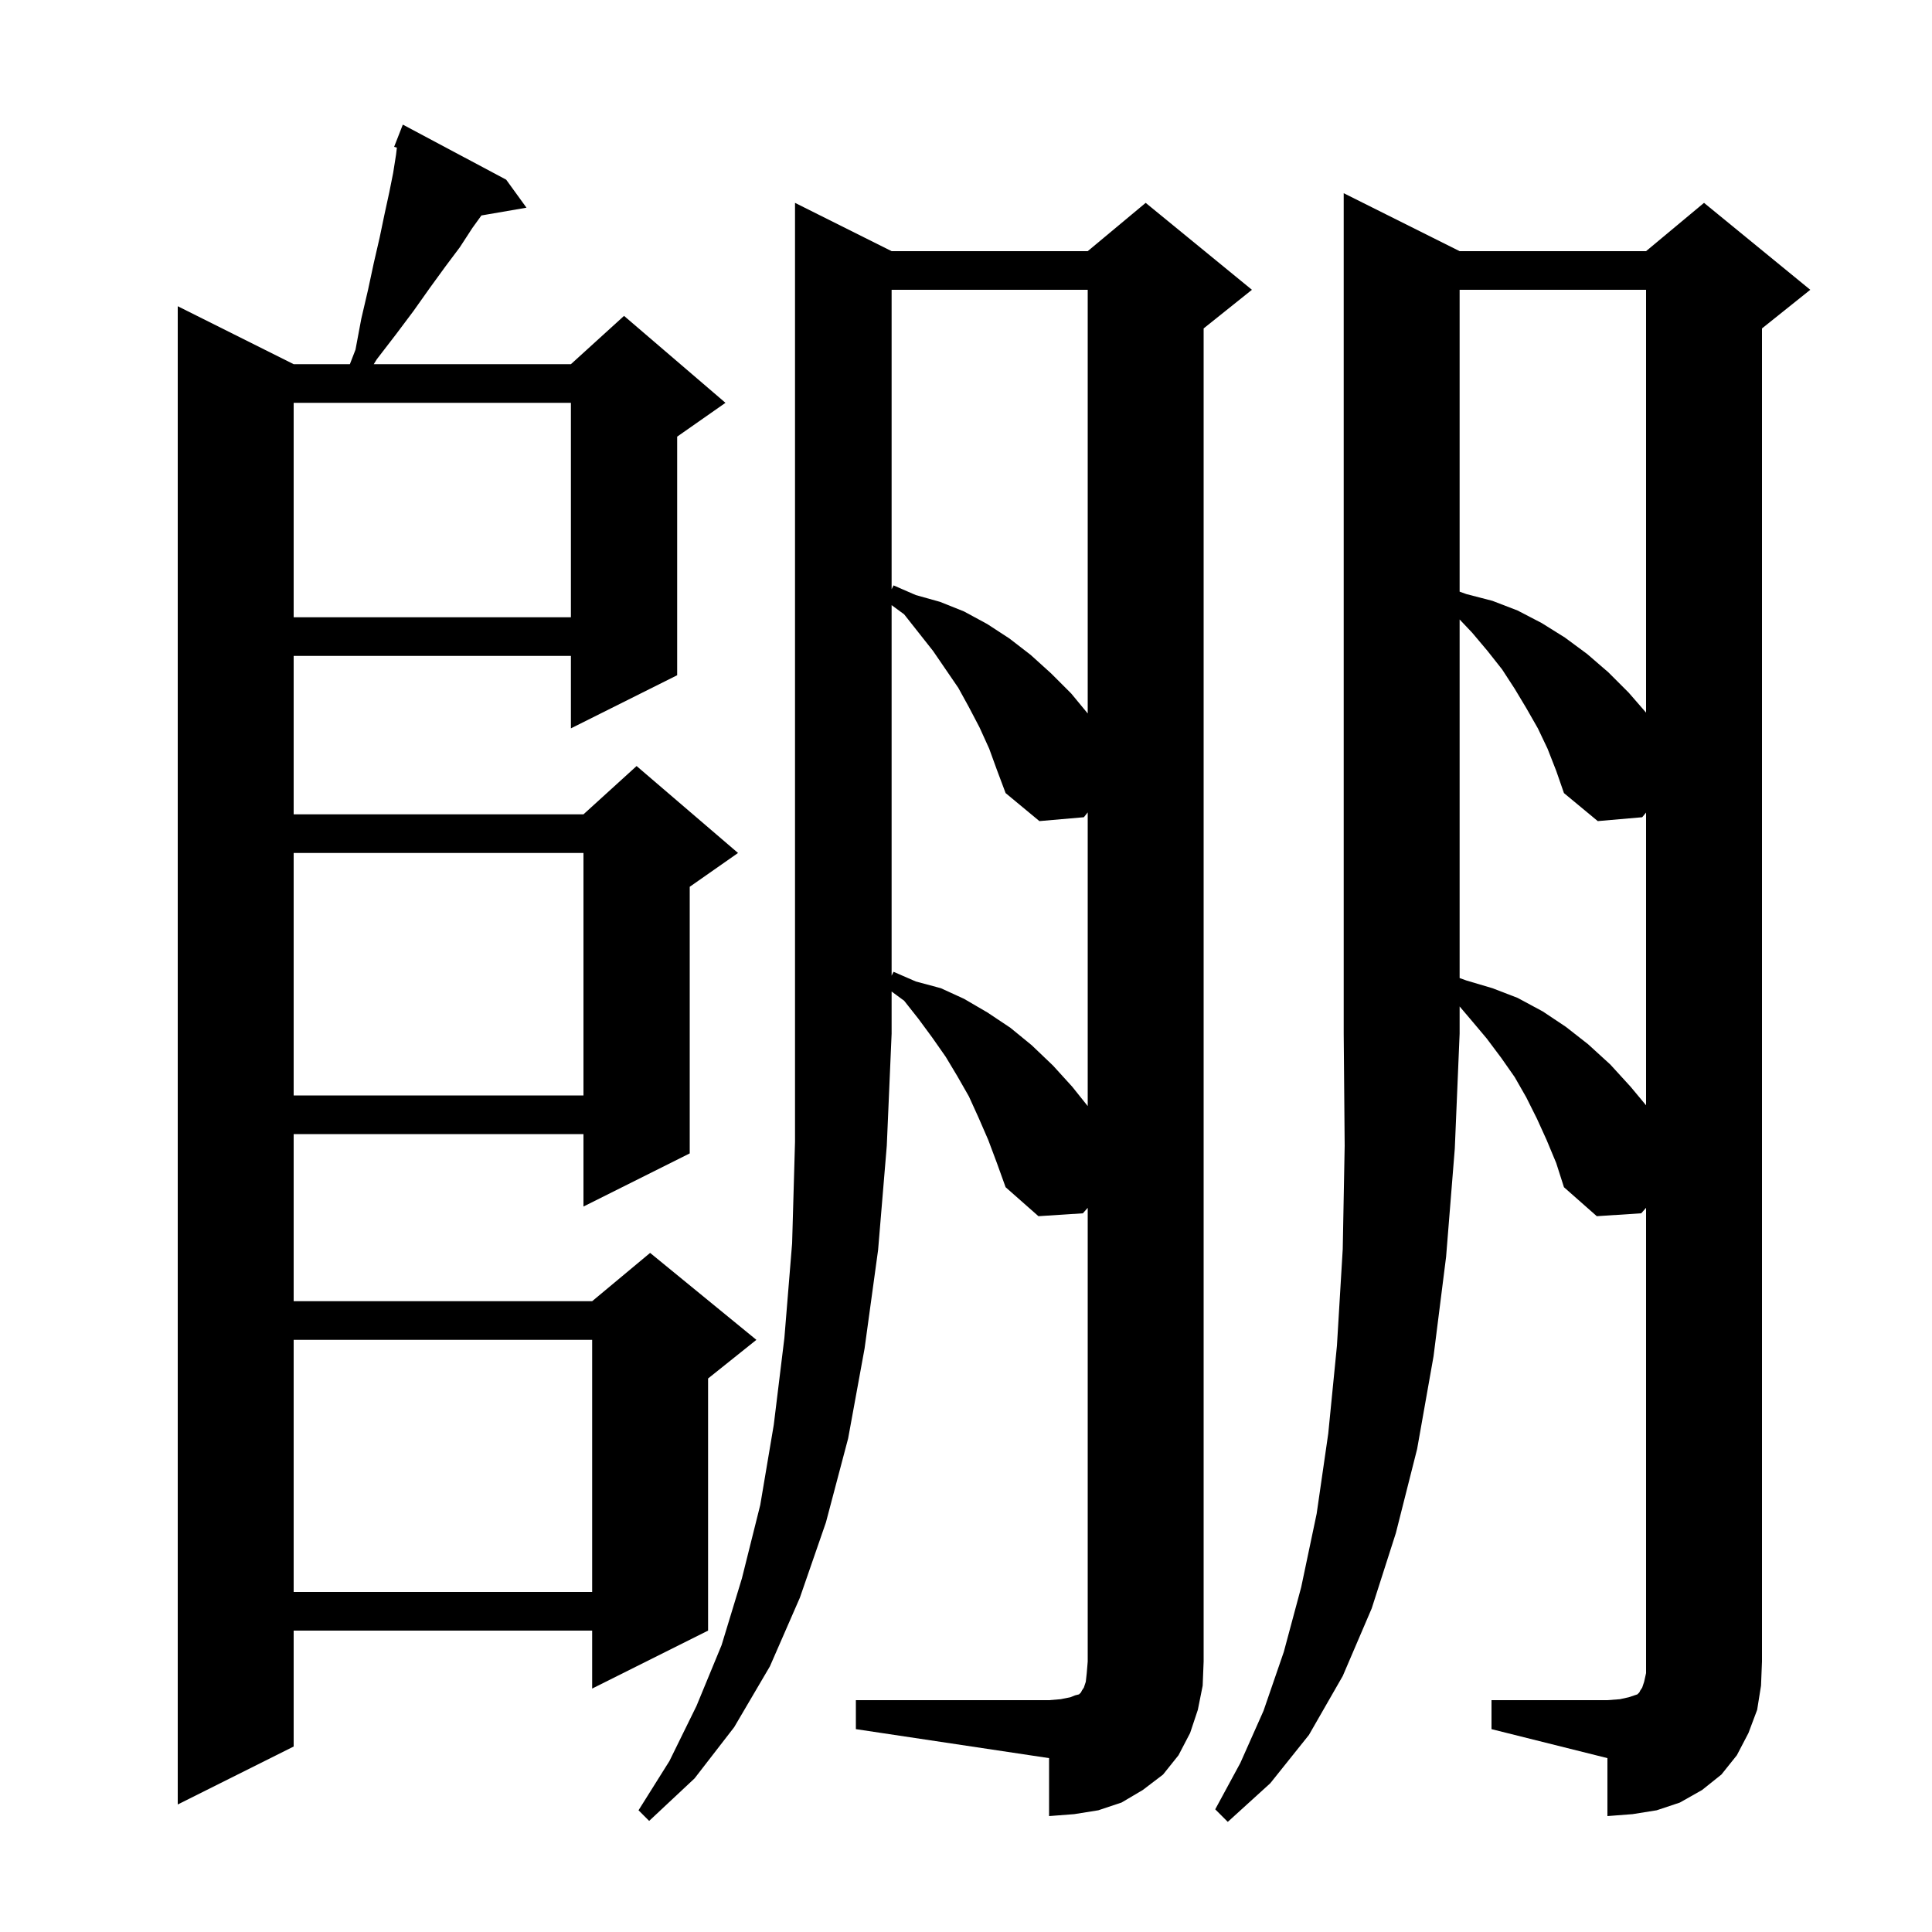 <svg xmlns="http://www.w3.org/2000/svg" xmlns:xlink="http://www.w3.org/1999/xlink" version="1.1" baseProfile="full" viewBox="0 0 200 200" width="200" height="200">
<g fill="black">
<path d="M 151.1 26.0 L 170.4 26.0 L 176.4 21.0 L 187.4 30.0 L 182.4 34.0 L 182.4 172.0 L 182.3 174.5 L 181.9 177.0 L 181.0 179.4 L 179.8 181.7 L 178.2 183.7 L 176.2 185.3 L 173.9 186.6 L 171.5 187.4 L 169.0 187.8 L 166.4 188.0 L 166.4 182.0 L 154.4 179.0 L 154.4 176.0 L 166.4 176.0 L 167.7 175.9 L 168.6 175.7 L 169.5 175.4 L 169.7 175.2 L 169.8 175.0 L 170.0 174.7 L 170.2 174.1 L 170.4 173.2 L 170.4 125.033 L 169.9 125.6 L 165.3 125.9 L 161.9 122.9 L 161.1 120.4 L 160.1 118.0 L 159.1 115.8 L 158.0 113.6 L 156.8 111.5 L 155.4 109.5 L 153.9 107.5 L 152.3 105.6 L 151.1 104.188 L 151.1 107.0 L 150.6 118.9 L 149.7 130.1 L 148.4 140.4 L 146.7 150.0 L 144.5 158.7 L 142.0 166.5 L 139.0 173.5 L 135.5 179.6 L 131.5 184.6 L 127.1 188.6 L 125.8 187.3 L 128.4 182.5 L 130.8 177.1 L 132.9 171.0 L 134.7 164.3 L 136.3 156.7 L 137.5 148.4 L 138.4 139.3 L 139.0 129.3 L 139.2 118.6 L 139.1 107.0 L 139.1 20.0 Z M 92.3 26.0 L 112.6 26.0 L 118.6 21.0 L 129.6 30.0 L 124.6 34.0 L 124.6 172.0 L 124.5 174.5 L 124.0 177.0 L 123.2 179.4 L 122.0 181.7 L 120.4 183.7 L 118.3 185.3 L 116.1 186.6 L 113.7 187.4 L 111.2 187.8 L 108.6 188.0 L 108.6 182.0 L 88.6 179.0 L 88.6 176.0 L 108.6 176.0 L 109.8 175.9 L 110.8 175.7 L 111.3 175.5 L 111.7 175.4 L 111.9 175.2 L 112.0 175.0 L 112.2 174.7 L 112.4 174.1 L 112.5 173.2 L 112.6 172.0 L 112.6 125.033 L 112.1 125.6 L 107.5 125.9 L 104.1 122.9 L 103.2 120.4 L 102.3 118.0 L 101.3 115.7 L 100.3 113.5 L 99.1 111.4 L 97.9 109.4 L 96.5 107.4 L 95.1 105.5 L 93.6 103.6 L 92.3 102.642 L 92.3 107.0 L 91.8 118.6 L 90.9 129.4 L 89.5 139.6 L 87.8 148.9 L 85.5 157.6 L 82.8 165.4 L 79.7 172.5 L 76.0 178.8 L 71.9 184.1 L 67.2 188.5 L 66.1 187.4 L 69.3 182.3 L 72.1 176.6 L 74.7 170.3 L 76.8 163.4 L 78.7 155.8 L 80.1 147.5 L 81.2 138.5 L 82.0 128.7 L 82.3 118.2 L 82.3 21.0 Z M 52.4 18.6 L 54.5 21.5 L 49.836 22.304 L 48.9 23.6 L 47.6 25.6 L 46.1 27.6 L 44.5 29.8 L 42.8 32.2 L 41.0 34.6 L 39.0 37.2 L 38.69 37.7 L 59.1 37.7 L 64.6 32.7 L 75.1 41.7 L 70.1 45.2 L 70.1 69.9 L 59.1 75.4 L 59.1 67.9 L 30.4 67.9 L 30.4 84.3 L 60.4 84.3 L 65.9 79.3 L 76.4 88.3 L 71.4 91.8 L 71.4 119.4 L 60.4 124.9 L 60.4 117.4 L 30.4 117.4 L 30.4 134.7 L 61.3 134.7 L 67.3 129.7 L 78.3 138.7 L 73.3 142.7 L 73.3 168.8 L 61.3 174.8 L 61.3 168.8 L 30.4 168.8 L 30.4 180.8 L 18.4 186.8 L 18.4 31.7 L 30.4 37.7 L 36.219 37.7 L 36.8 36.2 L 37.4 33.0 L 38.1 30.0 L 38.7 27.2 L 39.3 24.6 L 39.8 22.2 L 40.3 19.9 L 40.7 17.9 L 41.0 16.0 L 41.084 15.283 L 40.8 15.2 L 41.7 12.9 Z M 30.4 138.7 L 30.4 164.8 L 61.3 164.8 L 61.3 138.7 Z M 102.4 77.5 L 101.4 75.3 L 100.3 73.2 L 99.2 71.2 L 96.6 67.4 L 93.6 63.6 L 92.3 62.642 L 92.3 101.0 L 92.5 100.6 L 94.8 101.6 L 97.4 102.3 L 99.8 103.4 L 102.2 104.8 L 104.6 106.4 L 106.8 108.2 L 109.0 110.3 L 111.0 112.5 L 112.6 114.5 L 112.6 84.1 L 112.2 84.6 L 107.6 85.0 L 104.1 82.1 L 103.2 79.7 Z M 160.2 77.5 L 159.2 75.4 L 158.0 73.3 L 156.8 71.3 L 155.5 69.3 L 154.0 67.4 L 152.4 65.5 L 151.1 64.128 L 151.1 101.248 L 151.8 101.5 L 154.5 102.3 L 157.1 103.3 L 159.7 104.7 L 162.1 106.3 L 164.4 108.1 L 166.7 110.2 L 168.8 112.5 L 170.4 114.42 L 170.4 84.117 L 170.0 84.6 L 165.4 85.0 L 161.9 82.1 L 161.1 79.8 Z M 30.4 88.3 L 30.4 113.4 L 60.4 113.4 L 60.4 88.3 Z M 92.3 30.0 L 92.3 61.0 L 92.5 60.6 L 94.8 61.6 L 97.3 62.3 L 99.8 63.3 L 102.2 64.6 L 104.5 66.1 L 106.7 67.8 L 108.8 69.7 L 110.9 71.8 L 112.6 73.858 L 112.6 30.0 Z M 151.1 30.0 L 151.1 61.248 L 151.8 61.5 L 154.5 62.2 L 157.1 63.2 L 159.6 64.5 L 162.0 66.0 L 164.3 67.7 L 166.5 69.6 L 168.6 71.7 L 170.4 73.77 L 170.4 30.0 Z M 30.4 41.7 L 30.4 63.9 L 59.1 63.9 L 59.1 41.7 Z " />
</g>
</svg>
